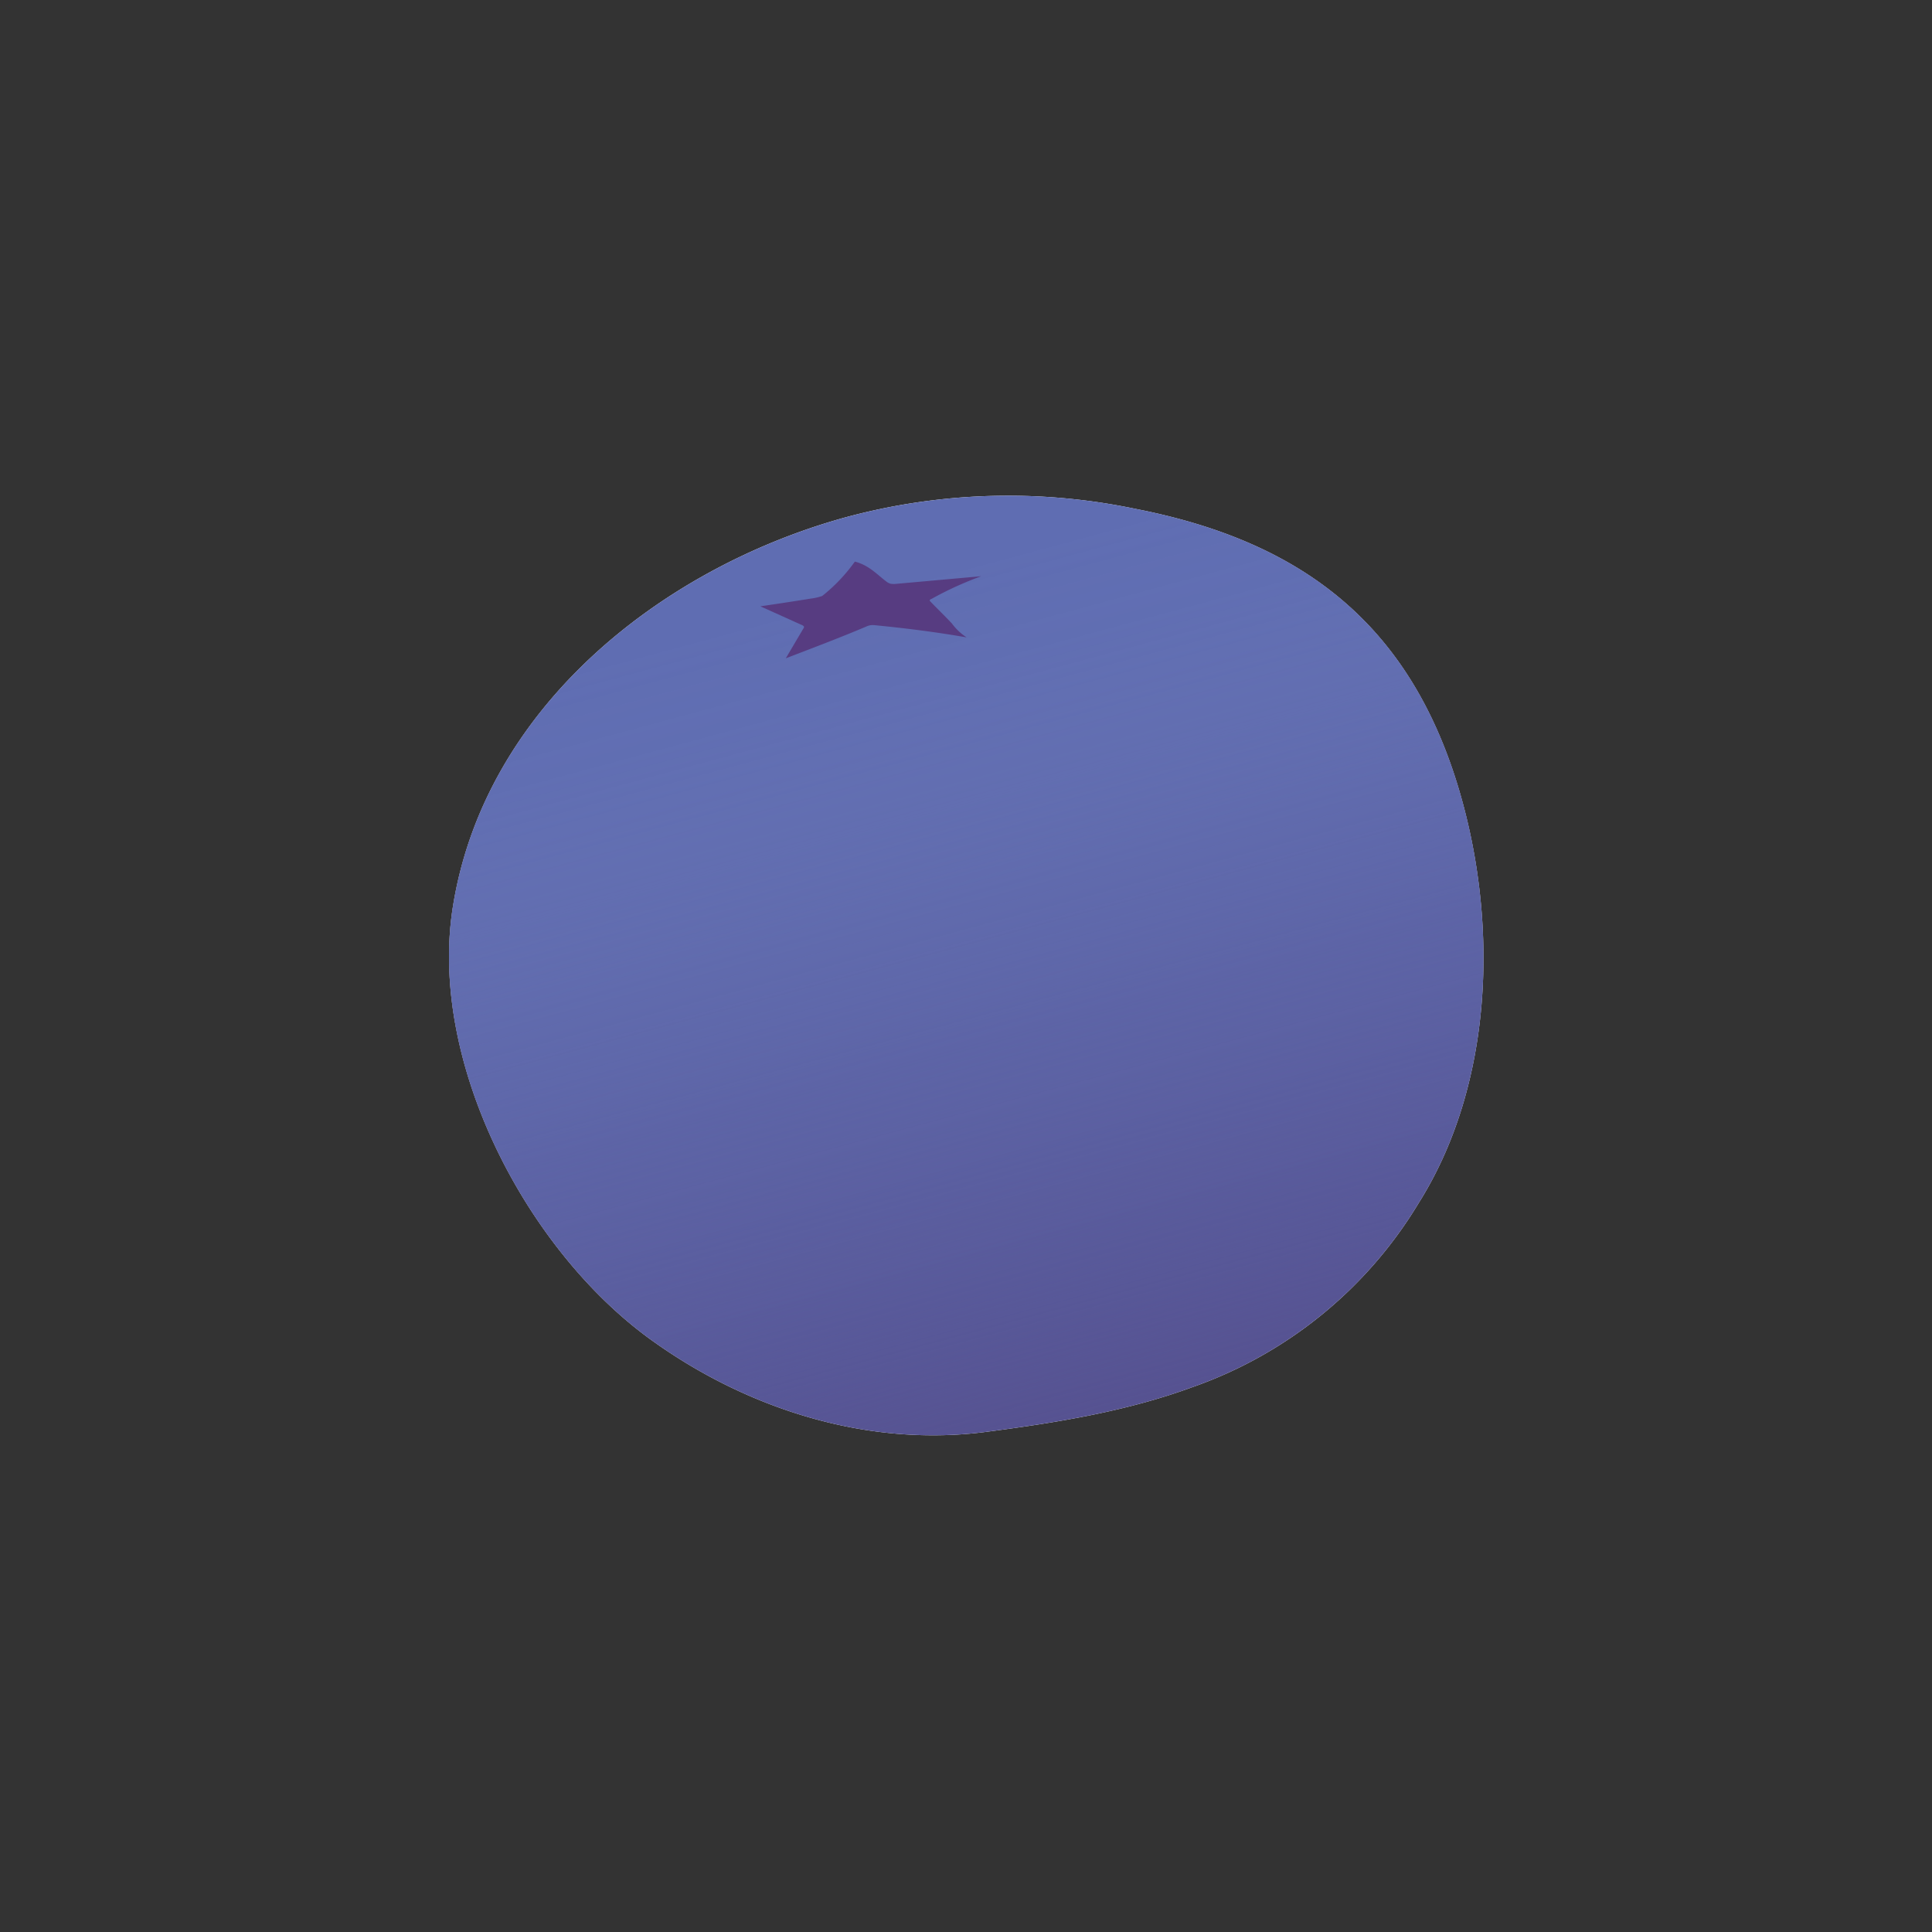 <svg id="Layer_1" data-name="Layer 1" xmlns="http://www.w3.org/2000/svg" xmlns:xlink="http://www.w3.org/1999/xlink" viewBox="0 0 212.6 212.6"><rect x="0" y="0" width="212.6" height="212.6" fill="#333333" stroke="none"/><defs><style>.cls-1{fill:#fff;}.cls-2{fill:url(#linear-gradient);}.cls-3{fill:url(#linear-gradient-2);}.cls-4{fill:#573c81;}</style><linearGradient id="linear-gradient" x1="908.43" y1="621.69" x2="908.43" y2="519.11" gradientTransform="translate(1132.71 420.09) rotate(164.88)" gradientUnits="userSpaceOnUse"><stop offset="0" stop-color="#565291" stop-opacity="0"/><stop offset="0.02" stop-color="#565291" stop-opacity="0.06"/><stop offset="0.09" stop-color="#565291" stop-opacity="0.31"/><stop offset="0.16" stop-color="#565291" stop-opacity="0.52"/><stop offset="0.25" stop-color="#565291" stop-opacity="0.7"/><stop offset="0.34" stop-color="#565291" stop-opacity="0.83"/><stop offset="0.45" stop-color="#565291" stop-opacity="0.93"/><stop offset="0.58" stop-color="#565291" stop-opacity="0.98"/><stop offset="0.82" stop-color="#565291"/></linearGradient><linearGradient id="linear-gradient-2" x1="908.43" y1="621.69" x2="908.43" y2="519.11" gradientTransform="translate(1132.71 420.09) rotate(164.88)" gradientUnits="userSpaceOnUse"><stop offset="0.08" stop-color="#5f6db2"/><stop offset="0.19" stop-color="#5f6db2" stop-opacity="0.97"/><stop offset="0.33" stop-color="#5f6db2" stop-opacity="0.88"/><stop offset="0.49" stop-color="#5f6db2" stop-opacity="0.73"/><stop offset="0.67" stop-color="#5f6db2" stop-opacity="0.51"/><stop offset="0.85" stop-color="#5f6db2" stop-opacity="0.25"/><stop offset="1" stop-color="#5f6db2" stop-opacity="0"/></linearGradient></defs><title>Graphic_Element_Morin</title><path class="cls-1" d="M131.14,152.67a47.33,47.33,0,0,0,25-20.33c8.24-13.12,8.73-30.81,4.44-45.34-5.42-18.33-17.29-27.42-35.61-31a68.46,68.46,0,0,0-32.19,1c-20.39,5.72-39.7,21.21-43,43.15-2.52,17,8.24,37.47,21.87,47.29,10.57,7.62,23.93,11.92,37.21,10.08C116.39,156.53,124,155.29,131.14,152.67Z"/><path class="cls-2" d="M131.14,152.67a47.33,47.33,0,0,0,25-20.33c8.24-13.12,8.73-30.81,4.44-45.34-5.42-18.33-17.29-27.42-35.61-31a68.46,68.46,0,0,0-32.19,1c-20.39,5.72-39.7,21.21-43,43.15-2.52,17,8.24,37.47,21.87,47.29,10.57,7.62,23.93,11.92,37.21,10.08C116.39,156.53,124,155.29,131.14,152.67Z"/><path class="cls-3" d="M131.14,152.67a47.33,47.33,0,0,0,25-20.33c8.24-13.12,8.73-30.81,4.44-45.34-5.42-18.33-17.29-27.42-35.61-31a68.46,68.46,0,0,0-32.19,1c-20.39,5.72-39.7,21.21-43,43.15-2.52,17,8.24,37.47,21.87,47.29,10.57,7.62,23.93,11.92,37.21,10.08C116.39,156.53,124,155.29,131.14,152.67Z"/><path class="cls-4" d="M83.67,66.72c1.85-.27,3.71-.55,5.55-.85a6.11,6.11,0,0,0,1.26-.29,18.7,18.7,0,0,0,3.59-3.78c1.59.4,2.54,1.52,3.53,2.24a1.17,1.17,0,0,0,.42.2,2.58,2.58,0,0,0,.68,0l9.27-.83a37.52,37.52,0,0,0-5.49,2.51c-.07,0-.15.08-.17.13a.15.15,0,0,0,.06.13c.78.81,1.61,1.61,2.37,2.42a6.27,6.27,0,0,0,1.63,1.54c-3.24-.57-6.61-1-10.08-1.34a2.15,2.15,0,0,0-.51,0,2.35,2.35,0,0,0-.49.16c-2.87,1.22-5.86,2.34-8.82,3.48l1.93-3.27a.28.28,0,0,0,.07-.22.51.51,0,0,0-.25-.18Z"/></svg>